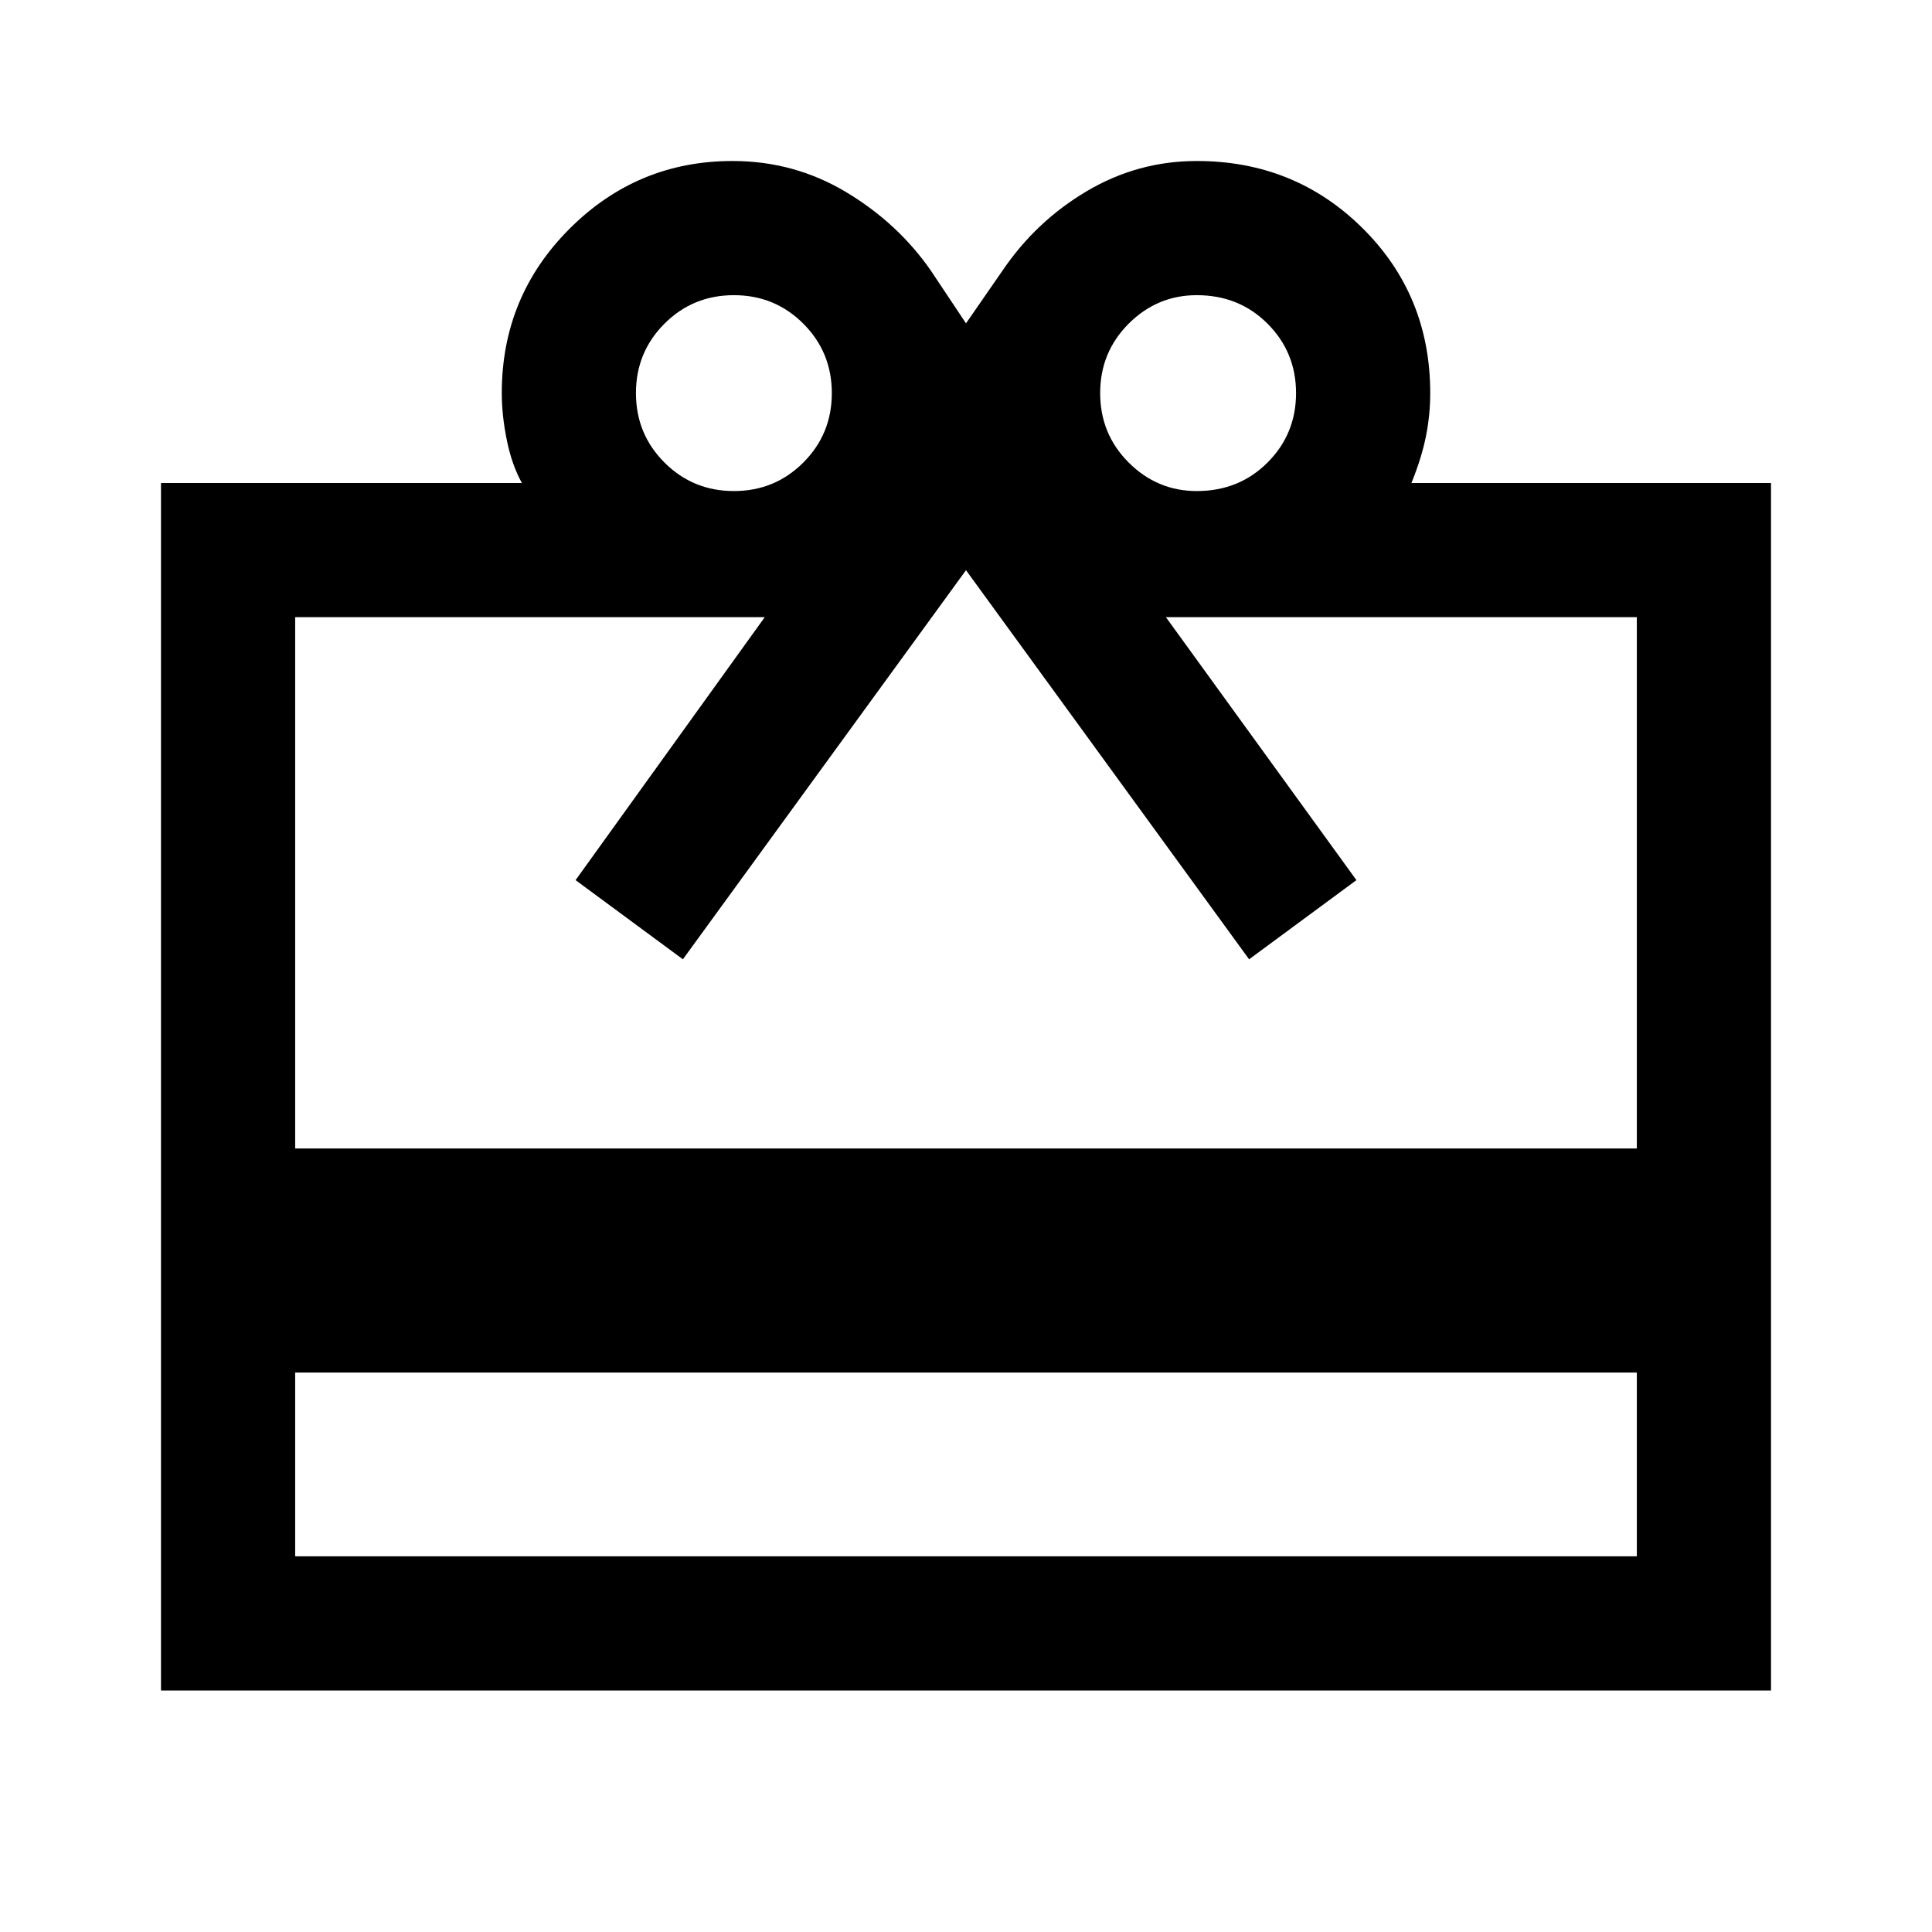 <svg xmlns="http://www.w3.org/2000/svg" height="40" viewBox="0 -960 960 960" width="40"><path d="M146.67-278v91.33h666.66V-278H146.67ZM80-720h179.33q-5-9-7.5-21.33-2.5-12.34-2.5-23.34 0-48 33.67-81.66Q316.67-880 364-880q30.67 0 56.5 15.5t42.17 39.17l17.33 26 18-26Q514.67-850 540-865t54.67-15q48.66 0 82.33 33.33 33.67 33.34 33.67 82 0 11-2.17 21.67-2.17 10.67-7.17 23H880v600H80v-600Zm66.67 330.67h666.66v-264h-234L674-522.67l-53.33 39.34L480-676.67 339.33-483.33 286-522.67l94-130.66H146.67v264Zm218-326.67q20.33 0 34.5-14.17 14.16-14.16 14.16-34.5 0-20.33-14.16-34.5-14.17-14.16-34.5-14.16-20.34 0-34.5 14.16Q316-785 316-764.67q0 20.34 14.17 34.5Q344.33-716 364.67-716Zm230 0q21 0 35.16-14.17Q644-744.33 644-764.67q0-20.33-14.17-34.5-14.16-14.16-35.16-14.16-19.67 0-33.84 14.16-14.16 14.17-14.16 34.5 0 20.34 14.16 34.5Q575-716 594.67-716Z"/></svg>